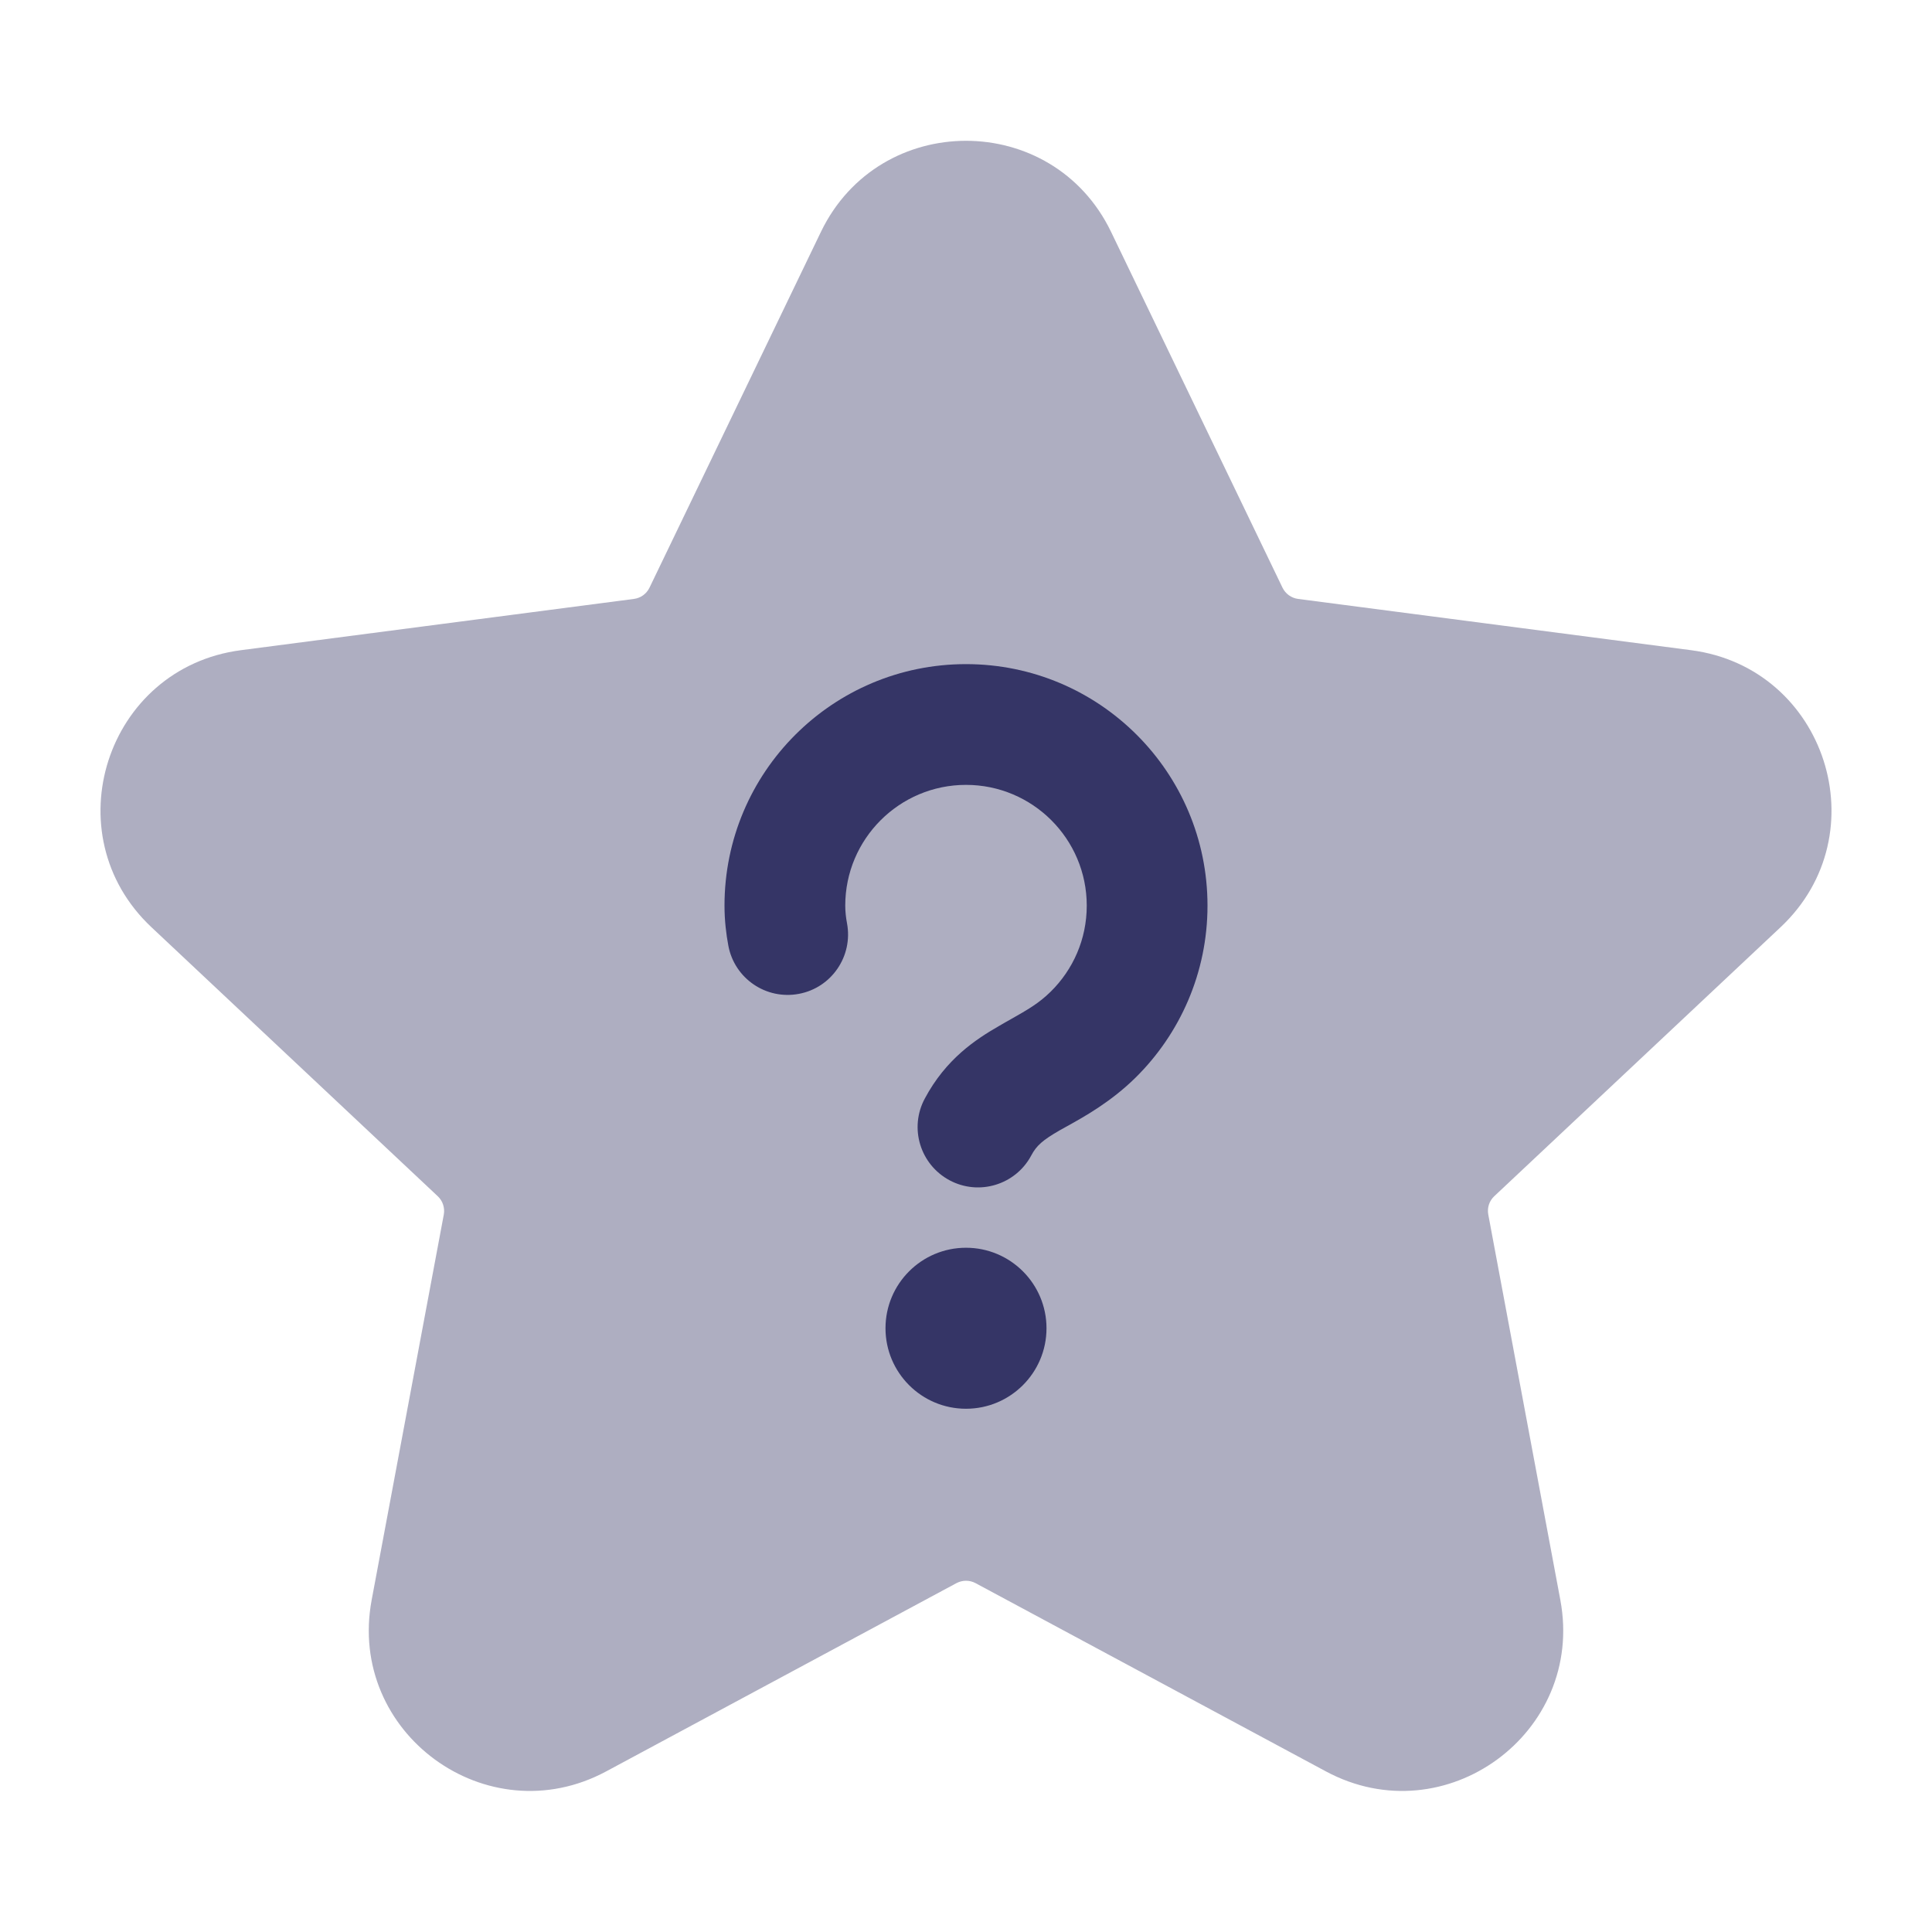 <svg width="24" height="24" viewBox="0 0 24 24" fill="none" xmlns="http://www.w3.org/2000/svg">
<path opacity="0.4" d="M13.802 2.88C13.075 1.372 10.926 1.372 10.198 2.88L8.068 7.301C8.031 7.377 7.959 7.429 7.875 7.44L2.992 8.077C1.318 8.296 0.651 10.362 1.881 11.518L5.438 14.86C5.5 14.918 5.528 15.004 5.513 15.088L4.617 19.875C4.308 21.527 6.05 22.8 7.53 22.005L11.882 19.666C11.956 19.627 12.045 19.627 12.118 19.666L16.471 22.005C17.951 22.8 19.692 21.527 19.383 19.875L18.488 15.088C18.472 15.004 18.5 14.918 18.562 14.86L22.119 11.518C23.349 10.362 22.682 8.296 21.008 8.077L16.125 7.44C16.042 7.429 15.969 7.377 15.932 7.301L13.802 2.88Z" fill="#353566"/>
<path d="M10.5 11.25C10.5 10.422 11.172 9.75 12 9.75C12.828 9.75 13.5 10.422 13.5 11.25C13.5 11.669 13.329 12.046 13.052 12.319C12.903 12.465 12.767 12.542 12.559 12.66C12.513 12.686 12.464 12.713 12.412 12.744C12.12 12.912 11.751 13.154 11.488 13.647C11.292 14.012 11.43 14.466 11.796 14.662C12.161 14.857 12.616 14.719 12.811 14.353C12.876 14.23 12.954 14.163 13.161 14.043C13.19 14.027 13.222 14.009 13.258 13.989C13.473 13.87 13.801 13.687 14.105 13.388C14.656 12.845 15 12.087 15 11.25C15 9.593 13.657 8.25 12 8.25C10.343 8.25 9 9.593 9 11.25C9 11.436 9.021 11.605 9.048 11.749C9.125 12.156 9.517 12.423 9.924 12.346C10.331 12.27 10.598 11.877 10.522 11.47C10.509 11.401 10.5 11.326 10.5 11.25Z" fill="#353566"/>
<path d="M12 15.5C11.448 15.5 11 15.948 11 16.5C11 17.052 11.448 17.5 12 17.5C12.552 17.5 13 17.052 13 16.5C13 15.948 12.552 15.5 12 15.5Z" fill="#353566"/>
</svg>
